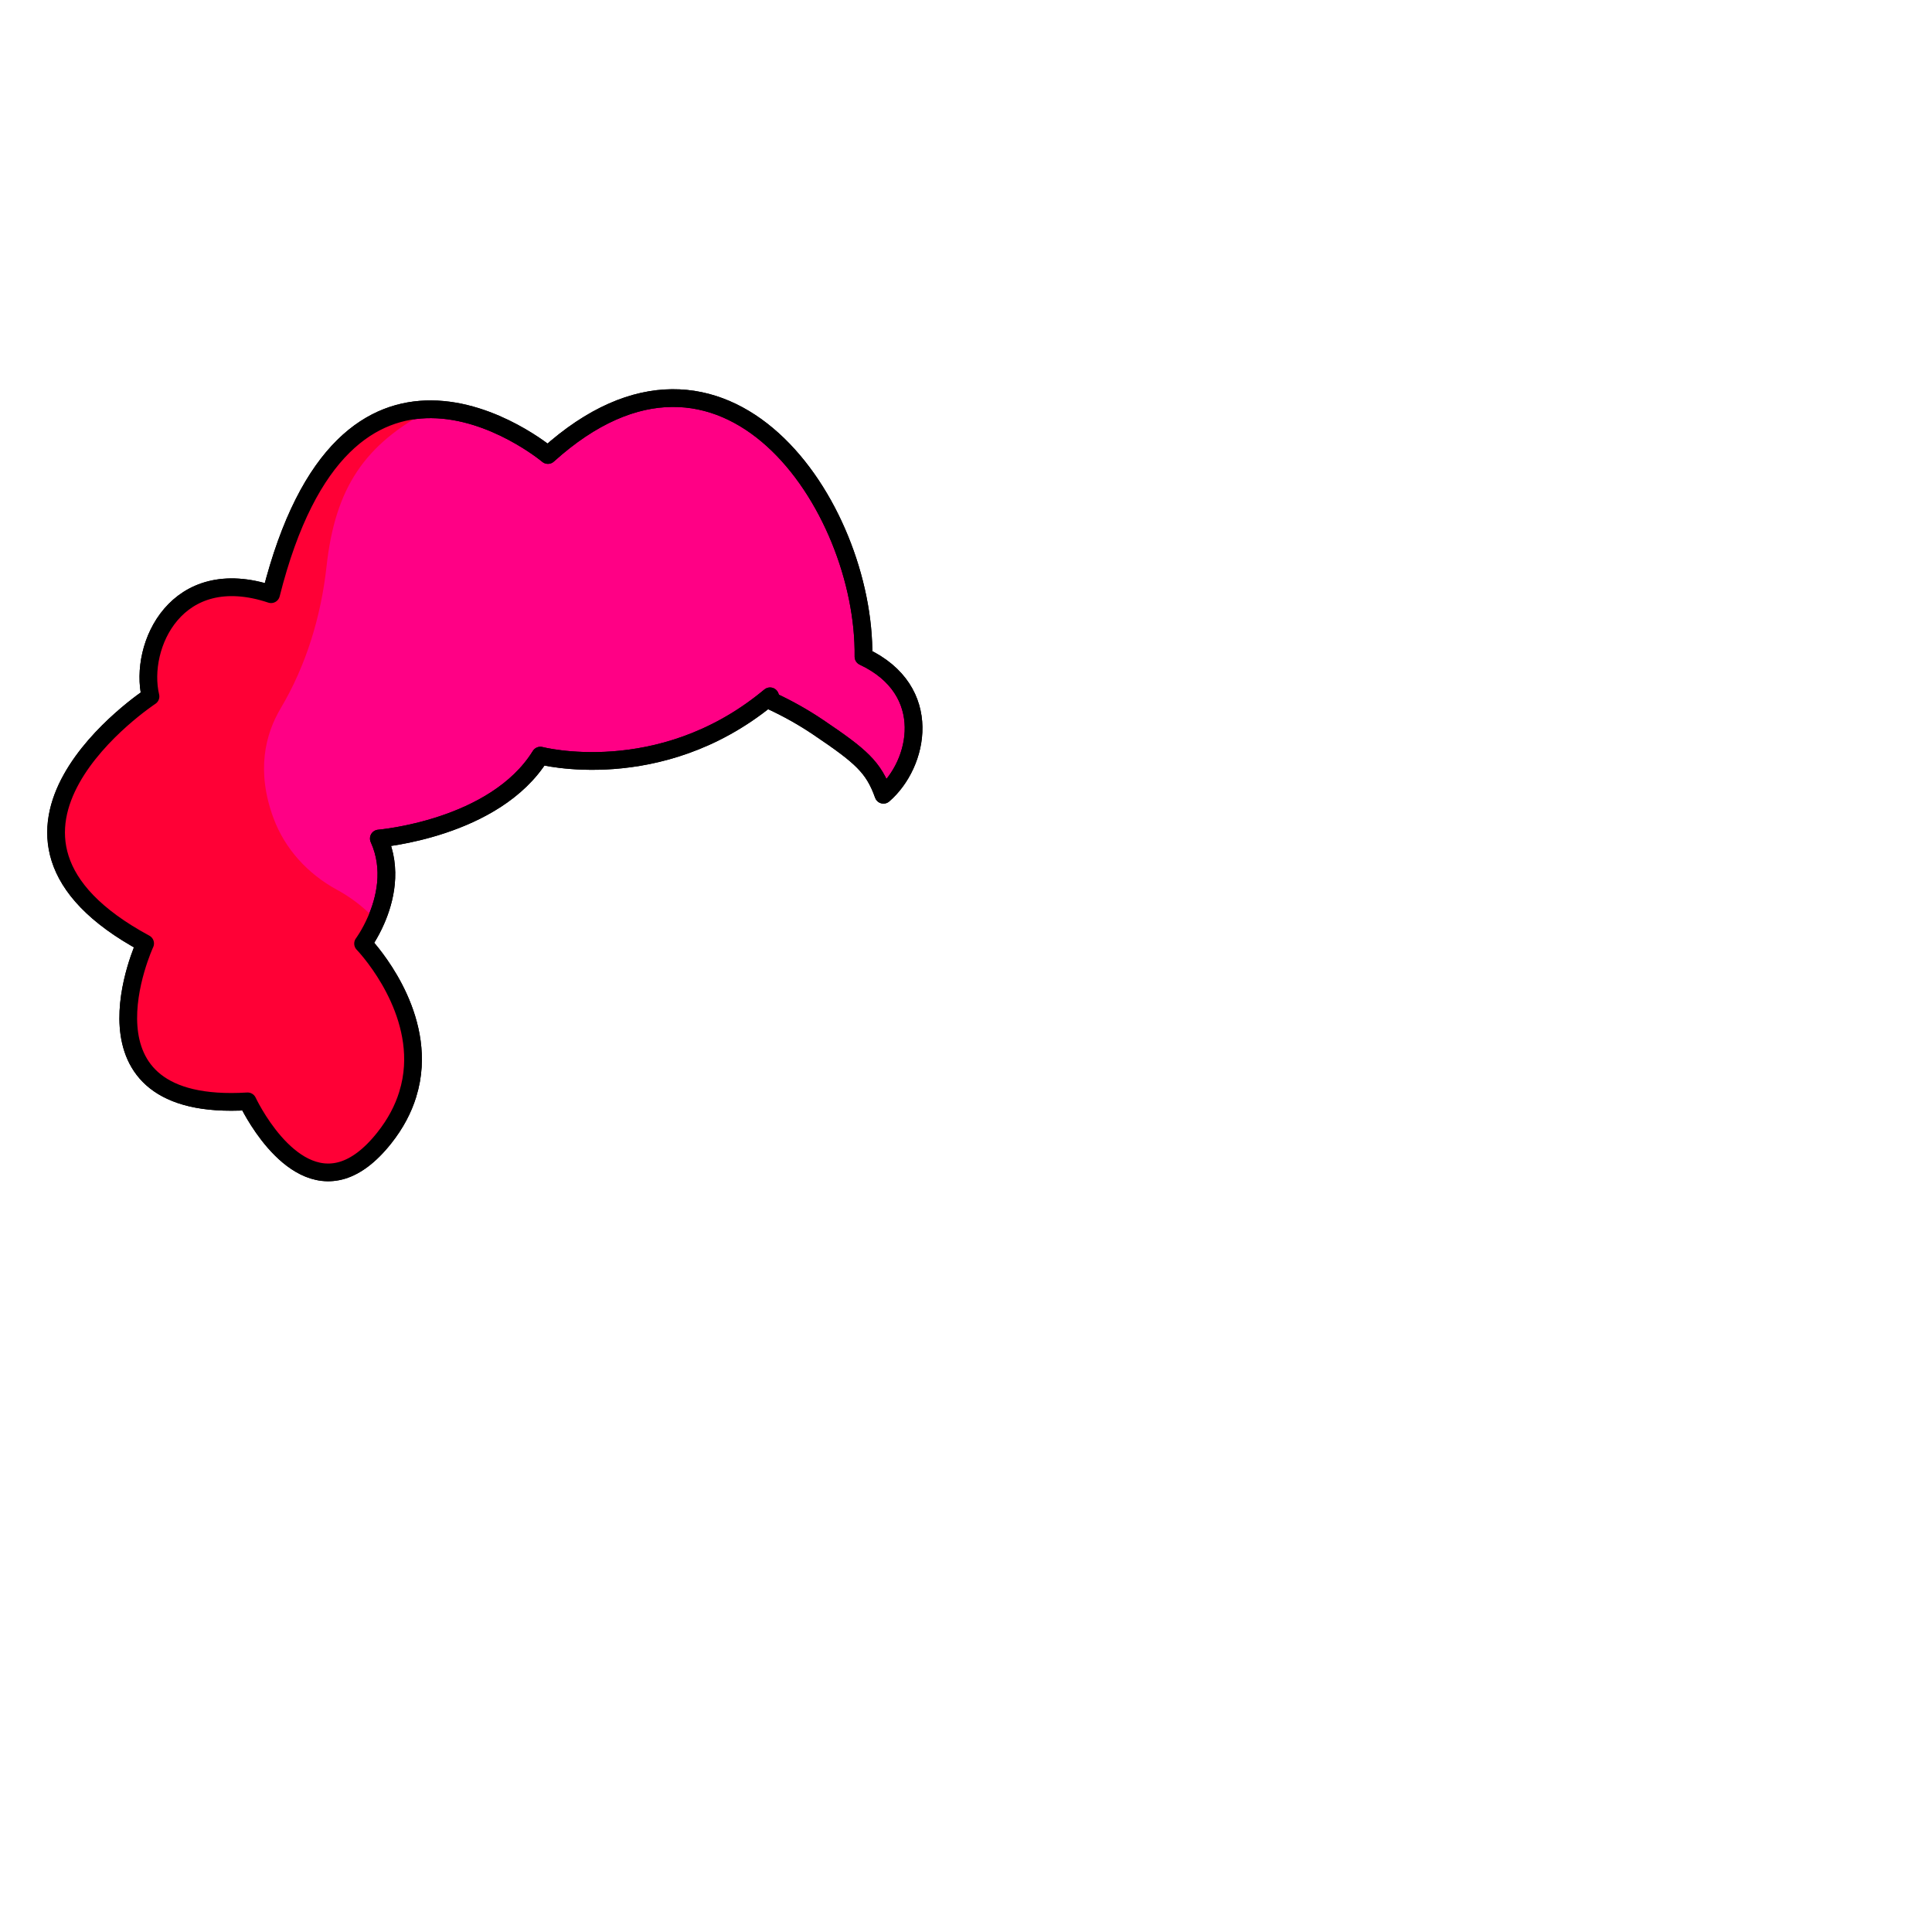 <svg width="2000" height="2000" viewBox="0 0 2000 2000" fill="none" xmlns="http://www.w3.org/2000/svg">
<g clip-path="url(#clip0_103_33)">
<mask id="mask0_103_33" style="mask-type:luminance" maskUnits="userSpaceOnUse" x="0" y="0" width="2000" height="2000">
<path d="M2000 0H0V2000H2000V0Z" fill="white"/>
</mask>
<g mask="url(#mask0_103_33)">
<path d="M914.551 822.73C904.321 794.06 891.511 782.95 847.261 753.06C832.001 742.75 815.891 733.66 799.201 725.94C797.871 722.69 797.151 720.83 797.151 720.83C796.061 721.73 794.971 722.63 793.881 723.49C681.921 814.41 559.391 782.22 559.391 782.22C512.391 858.13 392.171 868.05 392.171 868.05C406.551 899.75 398.461 931.65 389.281 952.65C382.841 967.44 375.851 976.8 375.851 976.8C375.851 976.8 431.601 1034.18 427.341 1104.18C426.771 1113.53 425.111 1123.08 422.091 1132.78C422.051 1132.91 422.041 1133.02 422.001 1133.15C417.421 1147.94 409.651 1163.05 397.781 1178C382.731 1196.96 368.201 1207.23 354.621 1211.4C297.651 1228.83 256.331 1140.12 256.331 1140.12C69.15 1151.57 150.241 976.66 150.241 976.66C-60.349 863.04 155.791 720.96 155.791 720.96C143.461 668.7 182.641 582.46 280.611 615.12C318.961 462.56 386.531 423.3 446.461 423.69C511.331 424.08 567.201 471.02 567.201 471.02C750.191 305.84 896.001 524.29 893.871 679.75C968.091 714.63 951.061 791.28 914.551 822.72V822.73Z" fill="#FF0085" stroke="black" stroke-width="18.34" stroke-linecap="round" stroke-linejoin="round"/>
<path d="M446.458 423.701C377.088 459.771 346.948 505.411 338.038 586.291C332.338 638.021 317.078 688.581 290.508 733.341C274.708 759.951 264.958 797.871 283.128 846.961C294.928 878.861 318.698 904.671 348.578 920.941C361.168 927.791 375.868 937.951 389.288 952.651C382.848 967.441 375.858 976.801 375.858 976.801C375.858 976.801 431.608 1034.18 427.348 1104.18C426.058 1113.35 424.348 1122.93 422.058 1132.94L422.008 1133.14C417.428 1147.93 409.658 1163.04 397.788 1177.99C382.738 1196.95 368.208 1207.22 354.628 1211.39C297.658 1228.82 256.338 1140.11 256.338 1140.11C69.158 1151.56 150.248 976.651 150.248 976.651C-60.342 863.031 155.798 720.951 155.798 720.951C143.468 668.691 182.648 582.451 280.618 615.111C318.968 462.551 386.538 423.291 446.468 423.681L446.458 423.701Z" fill="#FF0036"/>
<path d="M914.551 822.73C904.321 794.06 891.511 782.95 847.261 753.06C832.001 742.75 815.891 733.66 799.201 725.94C797.871 722.69 797.151 720.83 797.151 720.83C796.061 721.73 794.971 722.63 793.881 723.49C681.921 814.41 559.391 782.22 559.391 782.22C512.391 858.13 392.171 868.05 392.171 868.05C406.551 899.75 398.461 931.65 389.281 952.65C382.841 967.44 375.851 976.8 375.851 976.8C375.851 976.8 431.601 1034.18 427.341 1104.18C426.771 1113.53 425.111 1123.08 422.091 1132.78C422.051 1132.91 422.041 1133.02 422.001 1133.15C417.421 1147.94 409.651 1163.05 397.781 1178C382.731 1196.96 368.201 1207.23 354.621 1211.4C297.651 1228.83 256.331 1140.12 256.331 1140.12C69.15 1151.57 150.241 976.66 150.241 976.66C-60.349 863.04 155.791 720.96 155.791 720.96C143.461 668.7 182.641 582.46 280.611 615.12C318.961 462.56 386.531 423.3 446.461 423.69C511.331 424.08 567.201 471.02 567.201 471.02C750.191 305.84 896.001 524.29 893.871 679.75C968.091 714.63 951.061 791.28 914.551 822.72V822.73Z" stroke="black" stroke-width="18.34" stroke-linecap="round" stroke-linejoin="round"/>
</g>
</g>
<defs>
<clipPath id="clip0_103_33">
<rect width="2000" height="2000" fill="white"/>
</clipPath>
</defs>
</svg>
